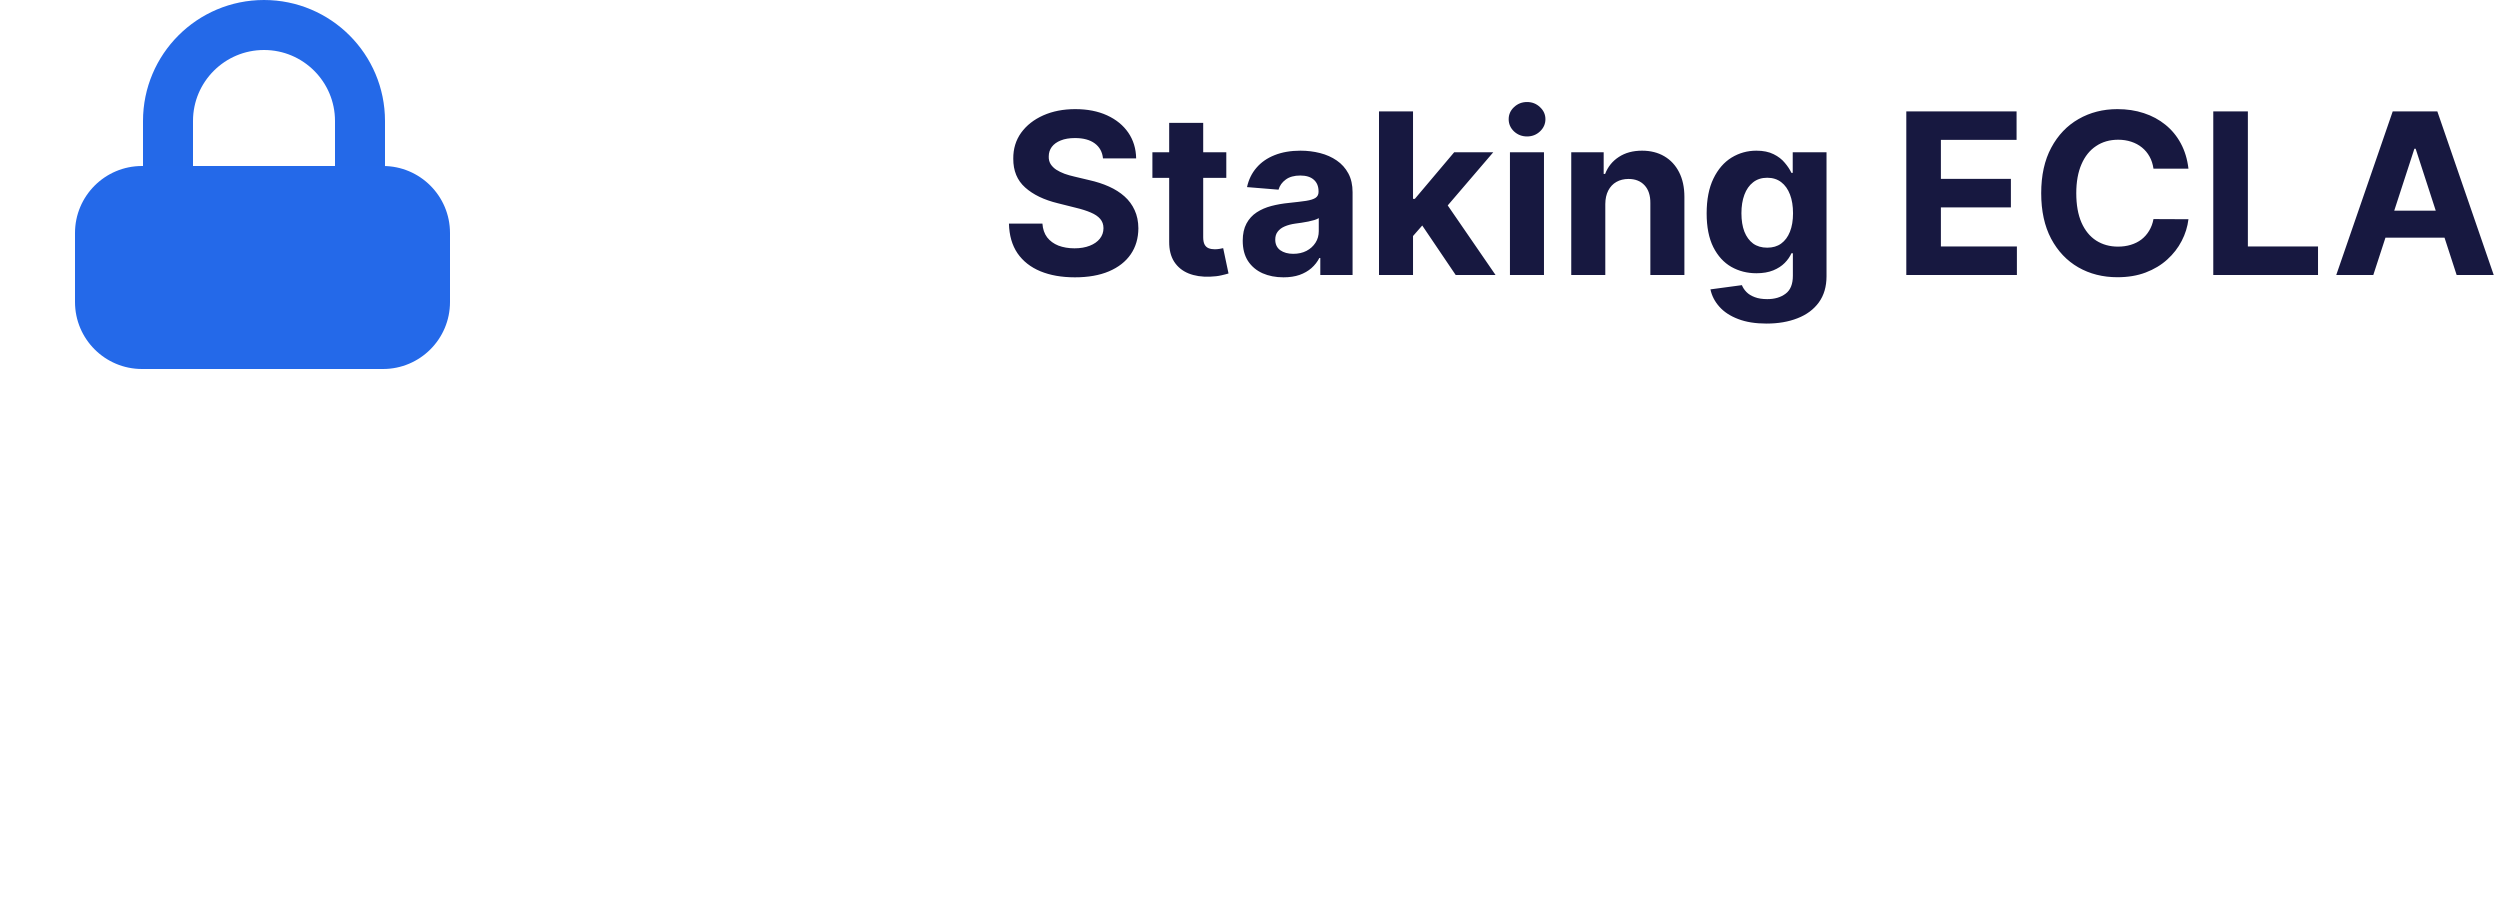 <svg width="100" height="36" viewBox="0 0 100 36" fill="none" xmlns="http://www.w3.org/2000/svg">
<path d="M44.12 6.337C44.094 6.079 43.984 5.879 43.791 5.736C43.597 5.593 43.334 5.522 43.001 5.522C42.775 5.522 42.584 5.554 42.429 5.618C42.273 5.68 42.154 5.766 42.071 5.877C41.99 5.988 41.95 6.113 41.95 6.254C41.945 6.371 41.97 6.473 42.023 6.561C42.078 6.648 42.154 6.724 42.25 6.788C42.346 6.849 42.457 6.904 42.582 6.951C42.708 6.995 42.842 7.034 42.985 7.066L43.573 7.206C43.859 7.27 44.121 7.355 44.359 7.462C44.598 7.569 44.805 7.7 44.979 7.855C45.154 8.011 45.289 8.194 45.385 8.405C45.483 8.616 45.533 8.858 45.535 9.13C45.533 9.531 45.431 9.878 45.229 10.172C45.028 10.464 44.739 10.691 44.359 10.853C43.982 11.013 43.527 11.093 42.995 11.093C42.466 11.093 42.006 11.012 41.614 10.85C41.224 10.688 40.919 10.448 40.7 10.131C40.483 9.811 40.369 9.416 40.358 8.945H41.697C41.712 9.164 41.775 9.348 41.886 9.495C41.999 9.64 42.149 9.749 42.336 9.824C42.526 9.896 42.74 9.933 42.979 9.933C43.213 9.933 43.416 9.898 43.589 9.83C43.764 9.762 43.899 9.667 43.995 9.546C44.091 9.424 44.139 9.285 44.139 9.127C44.139 8.98 44.095 8.857 44.008 8.756C43.923 8.656 43.797 8.571 43.631 8.501C43.467 8.43 43.265 8.366 43.027 8.309L42.314 8.13C41.762 7.996 41.326 7.786 41.007 7.5C40.687 7.215 40.528 6.83 40.531 6.347C40.528 5.95 40.634 5.604 40.847 5.308C41.062 5.012 41.357 4.781 41.732 4.614C42.107 4.448 42.533 4.365 43.011 4.365C43.496 4.365 43.92 4.448 44.283 4.614C44.647 4.781 44.93 5.012 45.133 5.308C45.335 5.604 45.44 5.947 45.446 6.337H44.12ZM49.052 6.091V7.114H46.096V6.091H49.052ZM46.767 4.915H48.128V9.491C48.128 9.617 48.148 9.715 48.186 9.786C48.224 9.854 48.277 9.902 48.346 9.929C48.416 9.957 48.497 9.971 48.589 9.971C48.652 9.971 48.716 9.966 48.78 9.955C48.844 9.942 48.893 9.933 48.927 9.926L49.141 10.939C49.073 10.961 48.977 10.985 48.854 11.013C48.73 11.043 48.58 11.061 48.403 11.067C48.075 11.08 47.787 11.036 47.54 10.936C47.295 10.836 47.105 10.68 46.968 10.47C46.832 10.258 46.765 9.992 46.767 9.67V4.915ZM51.339 11.093C51.026 11.093 50.746 11.038 50.501 10.93C50.256 10.819 50.062 10.656 49.92 10.441C49.779 10.223 49.709 9.953 49.709 9.629C49.709 9.356 49.759 9.127 49.859 8.942C49.959 8.756 50.095 8.607 50.268 8.494C50.441 8.381 50.637 8.296 50.856 8.239C51.078 8.181 51.31 8.141 51.553 8.117C51.838 8.087 52.068 8.06 52.243 8.034C52.418 8.006 52.545 7.966 52.623 7.913C52.702 7.859 52.742 7.781 52.742 7.676V7.657C52.742 7.455 52.678 7.298 52.55 7.187C52.424 7.076 52.245 7.021 52.013 7.021C51.768 7.021 51.573 7.075 51.428 7.184C51.283 7.29 51.187 7.425 51.141 7.587L49.881 7.484C49.945 7.186 50.071 6.928 50.258 6.711C50.446 6.491 50.688 6.323 50.984 6.206C51.282 6.087 51.627 6.027 52.019 6.027C52.292 6.027 52.553 6.059 52.803 6.123C53.054 6.187 53.276 6.286 53.47 6.42C53.666 6.554 53.821 6.727 53.934 6.938C54.047 7.147 54.103 7.397 54.103 7.689V11H52.812V10.319H52.774C52.695 10.473 52.589 10.608 52.457 10.725C52.325 10.84 52.166 10.931 51.981 10.997C51.796 11.061 51.582 11.093 51.339 11.093ZM51.729 10.153C51.929 10.153 52.106 10.114 52.259 10.035C52.413 9.954 52.533 9.845 52.62 9.709C52.708 9.572 52.751 9.418 52.751 9.245V8.724C52.709 8.752 52.65 8.778 52.576 8.801C52.503 8.822 52.421 8.843 52.33 8.862C52.238 8.879 52.146 8.895 52.055 8.91C51.963 8.923 51.88 8.934 51.805 8.945C51.645 8.968 51.506 9.006 51.387 9.057C51.267 9.108 51.175 9.177 51.109 9.265C51.042 9.35 51.01 9.456 51.01 9.584C51.01 9.77 51.077 9.911 51.211 10.009C51.347 10.105 51.52 10.153 51.729 10.153ZM56.393 9.587L56.396 7.954H56.594L58.167 6.091H59.73L57.617 8.558H57.294L56.393 9.587ZM55.16 11V4.455H56.521V11H55.16ZM58.228 11L56.783 8.862L57.691 7.9L59.822 11H58.228ZM60.398 11V6.091H61.759V11H60.398ZM61.082 5.458C60.879 5.458 60.706 5.391 60.561 5.257C60.418 5.12 60.347 4.957 60.347 4.768C60.347 4.58 60.418 4.419 60.561 4.285C60.706 4.149 60.879 4.081 61.082 4.081C61.284 4.081 61.457 4.149 61.599 4.285C61.744 4.419 61.817 4.58 61.817 4.768C61.817 4.957 61.744 5.12 61.599 5.257C61.457 5.391 61.284 5.458 61.082 5.458ZM64.212 8.162V11H62.85V6.091H64.147V6.957H64.205C64.314 6.672 64.496 6.446 64.752 6.279C65.007 6.111 65.317 6.027 65.682 6.027C66.022 6.027 66.32 6.102 66.573 6.251C66.827 6.4 67.024 6.613 67.165 6.89C67.305 7.165 67.376 7.493 67.376 7.874V11H66.014V8.117C66.016 7.817 65.939 7.582 65.784 7.414C65.628 7.244 65.414 7.158 65.141 7.158C64.958 7.158 64.796 7.198 64.656 7.277C64.517 7.355 64.409 7.471 64.33 7.622C64.253 7.771 64.214 7.951 64.212 8.162ZM70.66 12.943C70.219 12.943 69.841 12.883 69.526 12.761C69.212 12.642 68.963 12.479 68.778 12.272C68.592 12.065 68.472 11.833 68.417 11.575L69.676 11.406C69.714 11.504 69.775 11.595 69.858 11.681C69.941 11.766 70.051 11.834 70.187 11.885C70.326 11.939 70.494 11.965 70.692 11.965C70.988 11.965 71.232 11.893 71.424 11.748C71.618 11.605 71.715 11.365 71.715 11.029V10.131H71.657C71.598 10.267 71.508 10.396 71.389 10.517C71.27 10.639 71.116 10.738 70.929 10.815C70.741 10.891 70.517 10.93 70.257 10.93C69.889 10.93 69.553 10.845 69.251 10.674C68.95 10.501 68.711 10.238 68.532 9.885C68.355 9.529 68.266 9.079 68.266 8.536C68.266 7.98 68.357 7.515 68.538 7.142C68.719 6.77 68.96 6.49 69.26 6.305C69.563 6.12 69.894 6.027 70.254 6.027C70.529 6.027 70.759 6.074 70.945 6.168C71.13 6.259 71.279 6.374 71.392 6.513C71.507 6.649 71.596 6.783 71.657 6.915H71.709V6.091H73.061V11.048C73.061 11.466 72.958 11.815 72.754 12.096C72.549 12.377 72.266 12.588 71.903 12.729C71.543 12.872 71.129 12.943 70.66 12.943ZM70.689 9.907C70.909 9.907 71.094 9.853 71.245 9.744C71.398 9.633 71.516 9.476 71.597 9.271C71.68 9.064 71.721 8.817 71.721 8.529C71.721 8.242 71.681 7.993 71.6 7.782C71.519 7.569 71.402 7.403 71.248 7.286C71.095 7.169 70.909 7.11 70.689 7.11C70.465 7.11 70.277 7.171 70.123 7.293C69.97 7.412 69.854 7.578 69.775 7.791C69.696 8.004 69.657 8.25 69.657 8.529C69.657 8.813 69.696 9.058 69.775 9.265C69.856 9.469 69.972 9.628 70.123 9.741C70.277 9.852 70.465 9.907 70.689 9.907ZM76.252 11V4.455H80.663V5.596H77.636V7.155H80.436V8.296H77.636V9.859H80.676V11H76.252ZM87.538 6.746H86.139C86.113 6.565 86.061 6.404 85.982 6.263C85.903 6.121 85.802 5.999 85.678 5.899C85.555 5.799 85.412 5.722 85.25 5.669C85.09 5.616 84.917 5.589 84.729 5.589C84.39 5.589 84.095 5.673 83.844 5.842C83.592 6.008 83.397 6.251 83.259 6.57C83.121 6.888 83.051 7.273 83.051 7.727C83.051 8.194 83.121 8.586 83.259 8.903C83.4 9.221 83.596 9.461 83.847 9.623C84.099 9.784 84.389 9.865 84.719 9.865C84.905 9.865 85.076 9.841 85.234 9.792C85.394 9.743 85.536 9.672 85.659 9.578C85.783 9.482 85.885 9.366 85.966 9.229C86.049 9.093 86.107 8.938 86.139 8.763L87.538 8.769C87.502 9.07 87.412 9.359 87.267 9.638C87.124 9.915 86.931 10.164 86.688 10.383C86.448 10.601 86.16 10.773 85.825 10.901C85.493 11.027 85.117 11.089 84.697 11.089C84.113 11.089 83.591 10.957 83.131 10.693C82.673 10.429 82.311 10.046 82.044 9.546C81.78 9.045 81.648 8.439 81.648 7.727C81.648 7.013 81.782 6.406 82.051 5.906C82.319 5.405 82.684 5.023 83.144 4.761C83.604 4.497 84.122 4.365 84.697 4.365C85.076 4.365 85.428 4.418 85.752 4.525C86.078 4.631 86.367 4.787 86.618 4.991C86.869 5.194 87.074 5.442 87.232 5.736C87.391 6.03 87.494 6.367 87.538 6.746ZM88.531 11V4.455H89.915V9.859H92.721V11H88.531ZM94.932 11H93.45L95.709 4.455H97.493L99.749 11H98.266L96.626 5.95H96.575L94.932 11ZM94.84 8.427H98.343V9.507H94.84V8.427Z" fill="#171840"/>
<path d="M6.72 9.72V4.84C6.72 2.719 8.439 1 10.56 1C12.681 1 14.4 2.719 14.4 4.84V9.72" stroke="#2469E8" stroke-width="2"/>
<path d="M15.32 6.64H5.68C4.2 6.64 3 7.84 3 9.32V12.08C3 13.56 4.2 14.76 5.68 14.76H15.32C16.8 14.76 18 13.56 18 12.08V9.32C18 7.84 16.8 6.64 15.32 6.64Z" fill="#2469E9"/>
<g filter="url(#filter0_d_167_47)">
<path d="M11.719 10.439C11.449 10.534 11.192 10.696 10.989 10.899C10.8 11.102 10.651 11.345 10.57 11.616C10.489 11.345 10.34 11.102 10.15 10.899C9.947 10.683 9.69 10.52 9.42 10.439C9.474 9.668 9.92 8.992 10.556 8.627C11.205 8.992 11.652 9.668 11.719 10.439Z" fill="url(#paint0_linear_167_47)"/>
<path d="M12.342 12.21C11.895 12.67 11.232 12.86 10.61 12.724V12.711C10.624 12.67 10.624 12.643 10.637 12.603C10.651 12.562 10.651 12.522 10.664 12.495C10.664 12.481 10.664 12.467 10.664 12.467C10.664 12.427 10.678 12.4 10.678 12.359C10.678 12.319 10.678 12.278 10.678 12.238C10.678 12.17 10.678 12.102 10.664 12.035C10.664 12.008 10.651 11.967 10.651 11.94C10.651 11.913 10.637 11.886 10.637 11.845C10.637 11.818 10.624 11.805 10.624 11.778C10.624 11.751 10.61 11.737 10.61 11.71C10.691 11.44 10.84 11.183 11.043 10.966C11.246 10.764 11.489 10.601 11.76 10.507C12.085 10.399 12.436 10.385 12.774 10.453C12.95 11.075 12.774 11.751 12.342 12.21Z" fill="url(#paint1_linear_167_47)"/>
<path d="M10.57 12.589C10.556 12.63 10.556 12.67 10.543 12.711C9.907 12.873 9.244 12.684 8.798 12.21C8.351 11.751 8.189 11.075 8.365 10.453C8.703 10.385 9.055 10.399 9.379 10.507C9.65 10.601 9.907 10.764 10.11 10.966C10.313 11.183 10.461 11.426 10.543 11.71C10.624 11.994 10.624 12.305 10.57 12.589Z" fill="url(#paint2_linear_167_47)"/>
<path d="M10.979 10.889C10.798 11.083 10.654 11.313 10.57 11.569C10.485 11.313 10.341 11.083 10.161 10.889H10.161C9.959 10.674 9.704 10.512 9.435 10.429C9.492 9.671 9.931 9.005 10.556 8.643C11.195 9.005 11.634 9.671 11.704 10.43C11.436 10.525 11.181 10.687 10.979 10.889H10.979L10.979 10.889ZM10.677 12.501L10.678 12.498V12.495V12.495V12.494V12.494V12.494V12.494V12.494V12.494V12.494V12.494V12.494V12.494V12.493V12.493V12.493V12.493V12.493V12.493V12.493V12.493V12.493V12.493V12.493V12.492V12.492V12.492V12.492V12.492V12.492V12.492V12.492V12.492V12.492V12.492V12.491V12.491V12.491V12.491V12.491V12.491V12.491V12.491V12.491V12.491V12.491V12.49V12.49V12.49V12.49V12.49V12.49V12.49V12.49V12.49V12.49V12.489V12.489V12.489V12.489V12.489V12.489V12.489V12.489V12.489V12.489V12.489V12.488V12.488V12.488V12.488V12.488V12.488V12.488V12.488V12.488V12.488V12.488V12.487V12.487V12.487V12.487V12.487V12.487V12.487V12.487V12.487V12.487V12.486V12.486V12.486V12.486V12.486V12.486V12.486V12.486V12.486V12.486V12.486V12.485V12.485V12.485V12.485V12.485V12.485V12.485V12.485V12.485V12.485V12.485V12.484V12.484V12.484V12.484V12.484V12.484V12.484V12.484V12.484V12.483V12.483V12.483V12.483V12.483V12.483V12.483V12.483V12.483V12.483V12.483V12.482V12.482V12.482V12.482V12.482V12.482V12.482V12.482V12.482V12.482V12.482V12.482V12.481V12.481V12.481V12.481V12.481V12.481V12.481V12.481V12.481V12.48V12.48V12.48V12.48V12.48V12.48V12.48V12.48V12.48V12.48V12.48V12.479V12.479V12.479V12.479V12.479V12.479V12.479V12.479V12.479V12.479V12.479V12.479V12.478V12.478V12.478V12.478V12.478V12.478V12.478V12.478V12.478V12.477V12.477V12.477V12.477V12.477V12.477V12.477V12.477V12.477V12.477V12.477V12.476V12.476V12.476V12.476V12.476V12.476V12.476V12.476V12.476V12.476V12.476V12.476V12.475V12.475V12.475V12.475V12.475V12.475V12.475V12.475V12.475V12.475V12.474V12.474V12.474V12.474V12.474V12.474V12.474V12.474V12.474V12.474V12.473V12.473V12.473V12.473V12.473V12.473V12.473V12.473V12.473V12.473V12.473V12.473V12.472V12.472V12.472V12.472V12.472V12.472V12.472V12.472V12.472V12.472V12.471V12.471V12.471V12.471V12.471V12.471V12.471V12.471V12.471V12.471V12.47V12.47V12.47V12.47V12.47V12.47V12.47V12.47V12.47V12.47V12.47V12.47V12.469V12.469V12.469V12.469V12.469V12.469V12.469V12.469V12.469V12.469V12.468V12.468V12.468V12.468V12.468V12.468V12.468V12.468V12.468V12.468C10.678 12.449 10.681 12.433 10.685 12.416L10.685 12.416C10.688 12.399 10.692 12.381 10.692 12.359V12.359V12.359V12.359V12.358V12.358V12.358V12.358V12.357V12.357V12.357V12.357V12.357V12.356V12.356V12.356V12.356V12.355V12.355V12.355V12.355V12.354V12.354V12.354V12.354V12.353V12.353V12.353V12.353V12.352V12.352V12.352V12.352V12.351V12.351V12.351V12.351V12.351V12.35V12.35V12.35V12.35V12.349V12.349V12.349V12.349V12.348V12.348V12.348V12.348V12.348V12.347V12.347V12.347V12.347V12.346V12.346V12.346V12.346V12.345V12.345V12.345V12.345V12.344V12.344V12.344V12.344V12.343V12.343V12.343V12.343V12.342V12.342V12.342V12.342V12.342V12.341V12.341V12.341V12.341V12.34V12.34V12.34V12.34V12.339V12.339V12.339V12.339V12.338V12.338V12.338V12.338V12.338V12.337V12.337V12.337V12.337V12.336V12.336V12.336V12.336V12.335V12.335V12.335V12.335V12.334V12.334V12.334V12.334V12.334V12.333V12.333V12.333V12.333V12.332V12.332V12.332V12.332V12.331V12.331V12.331V12.331V12.33V12.33V12.33V12.33V12.329V12.329V12.329V12.329V12.329V12.328V12.328V12.328V12.328V12.327V12.327V12.327V12.326V12.326V12.326V12.326V12.326V12.325V12.325V12.325V12.325V12.325V12.324V12.324V12.324V12.323V12.323V12.323V12.323V12.322V12.322V12.322V12.322V12.322V12.321V12.321V12.321V12.321V12.32V12.32V12.32V12.32V12.319V12.319V12.319V12.319V12.319V12.318V12.318V12.318V12.318V12.317V12.317V12.317V12.317V12.316V12.316V12.316V12.316V12.315V12.315V12.315V12.315V12.314V12.314V12.314V12.314V12.313V12.313V12.313V12.313V12.312V12.312V12.312V12.312V12.312V12.311V12.311V12.311V12.311V12.31V12.31V12.31V12.31V12.309V12.309V12.309V12.309V12.309V12.308V12.308V12.308V12.308V12.307V12.307V12.307V12.307V12.306V12.306V12.306V12.306V12.305V12.305V12.305V12.305V12.305V12.304V12.304V12.304V12.303V12.303V12.303V12.303V12.303V12.302V12.302V12.302V12.302V12.301V12.301V12.301V12.301V12.3V12.3V12.3V12.3V12.3V12.299V12.299V12.299V12.299V12.298V12.298V12.298V12.298V12.297V12.297V12.297V12.297V12.296V12.296V12.296V12.296V12.295V12.295V12.295V12.295V12.294V12.294V12.294V12.294V12.294V12.293V12.293V12.293V12.293V12.292V12.292V12.292V12.292V12.291V12.291V12.291V12.291V12.29V12.29V12.29V12.29V12.29V12.289V12.289V12.289V12.289V12.288V12.288V12.288V12.288V12.287V12.287V12.287V12.287V12.286V12.286V12.286V12.286V12.286V12.285V12.285V12.285V12.284V12.284V12.284V12.284V12.284V12.283V12.283V12.283V12.283V12.282V12.282V12.282V12.282V12.281V12.281V12.281V12.281V12.28V12.28V12.28V12.28V12.28V12.279V12.279V12.279V12.278V12.278V12.278V12.278V12.278V12.277V12.277V12.277V12.277V12.277V12.276V12.276V12.276V12.275V12.275V12.275V12.275V12.274V12.274V12.274V12.274V12.274V12.273V12.273V12.273V12.273V12.272V12.272V12.272V12.272V12.271V12.271V12.271V12.271V12.27V12.27V12.27V12.27V12.27V12.269V12.269V12.269V12.269V12.268V12.268V12.268V12.268V12.267V12.267V12.267V12.267V12.266V12.266V12.266V12.266V12.265V12.265V12.265V12.265V12.264V12.264V12.264V12.264V12.264V12.263V12.263V12.263V12.263V12.262V12.262V12.262V12.262V12.261V12.261V12.261V12.261V12.261V12.26V12.26V12.26V12.259V12.259V12.259V12.259V12.259V12.258V12.258V12.258V12.258V12.257V12.257V12.257V12.257V12.256V12.256V12.256V12.256V12.255V12.255V12.255V12.255V12.255V12.254V12.254V12.254V12.254V12.253V12.253V12.253V12.253V12.252V12.252V12.252V12.252V12.252V12.251V12.251V12.251V12.251V12.25V12.25V12.25V12.25V12.249V12.249V12.249V12.249V12.248V12.248V12.248V12.248V12.247V12.247V12.247V12.247V12.246V12.246V12.246V12.246V12.245V12.245V12.245V12.245V12.245V12.244V12.244V12.244V12.244V12.243V12.243V12.243V12.243V12.242V12.242V12.242V12.242V12.242V12.241V12.241V12.241V12.241V12.24V12.24V12.24V12.239V12.239V12.239V12.239V12.239V12.238V12.238V12.238V12.238V12.237C10.692 12.17 10.692 12.102 10.678 12.033C10.678 12.019 10.675 12.001 10.672 11.986L10.671 11.985C10.668 11.967 10.665 11.952 10.665 11.94C10.665 11.926 10.662 11.913 10.659 11.899C10.659 11.898 10.658 11.896 10.658 11.895C10.654 11.88 10.651 11.864 10.651 11.846C10.651 11.83 10.647 11.818 10.644 11.808L10.644 11.807C10.64 11.797 10.638 11.789 10.638 11.778C10.638 11.762 10.634 11.75 10.63 11.74L10.63 11.74C10.627 11.73 10.625 11.722 10.624 11.712C10.705 11.445 10.852 11.191 11.053 10.976C11.255 10.775 11.496 10.614 11.764 10.52C12.084 10.414 12.43 10.4 12.763 10.465C12.934 11.08 12.759 11.747 12.332 12.201C11.891 12.654 11.239 12.843 10.624 12.713C10.631 12.693 10.634 12.676 10.637 12.66L10.637 12.66C10.641 12.643 10.644 12.627 10.651 12.607C10.657 12.588 10.661 12.568 10.664 12.551C10.664 12.549 10.664 12.548 10.665 12.546C10.668 12.527 10.671 12.512 10.677 12.501ZM8.808 12.201L8.808 12.201C8.367 11.747 8.205 11.08 8.376 10.465C8.709 10.4 9.055 10.414 9.375 10.52C9.643 10.614 9.898 10.775 10.1 10.976C10.301 11.191 10.449 11.433 10.529 11.714C10.609 11.995 10.61 12.304 10.556 12.586C10.549 12.607 10.546 12.628 10.542 12.647L10.542 12.648C10.539 12.666 10.536 12.683 10.531 12.699C9.903 12.857 9.249 12.669 8.808 12.201Z" fill="url(#paint3_linear_167_47)" stroke="white" stroke-width="0.3"/>
</g>
<defs>
<filter id="filter0_d_167_47" x="0.556" y="0.867" width="35.233" height="34.848" filterUnits="userSpaceOnUse" color-interpolation-filters="sRGB">
<feFlood flood-opacity="0" result="BackgroundImageFix"/>
<feColorMatrix in="SourceAlpha" type="matrix" values="0 0 0 0 0 0 0 0 0 0 0 0 0 0 0 0 0 0 127 0" result="hardAlpha"/>
<feOffset dx="7.604" dy="7.604"/>
<feGaussianBlur stdDeviation="7.604"/>
<feColorMatrix type="matrix" values="0 0 0 0 0.154 0 0 0 0 0.522 0 0 0 0 0.9 0 0 0 0.5 0"/>
<feBlend mode="normal" in2="BackgroundImageFix" result="effect1_dropShadow_167_47"/>
<feBlend mode="normal" in="SourceGraphic" in2="effect1_dropShadow_167_47" result="shape"/>
</filter>
<linearGradient id="paint0_linear_167_47" x1="13.621" y1="7.313" x2="8.583" y2="7.454" gradientUnits="userSpaceOnUse">
<stop stop-color="white"/>
<stop offset="1" stop-color="white" stop-opacity="0.2"/>
</linearGradient>
<linearGradient id="paint1_linear_167_47" x1="14.688" y1="9.375" x2="9.8" y2="9.544" gradientUnits="userSpaceOnUse">
<stop stop-color="white"/>
<stop offset="1" stop-color="white" stop-opacity="0.2"/>
</linearGradient>
<linearGradient id="paint2_linear_167_47" x1="12.52" y1="9.375" x2="7.456" y2="9.556" gradientUnits="userSpaceOnUse">
<stop stop-color="white"/>
<stop offset="1" stop-color="white" stop-opacity="0.2"/>
</linearGradient>
<linearGradient id="paint3_linear_167_47" x1="16.565" y1="6.836" x2="6.673" y2="7.232" gradientUnits="userSpaceOnUse">
<stop stop-color="white"/>
<stop offset="1" stop-color="white" stop-opacity="0.2"/>
</linearGradient>
</defs>
</svg>
